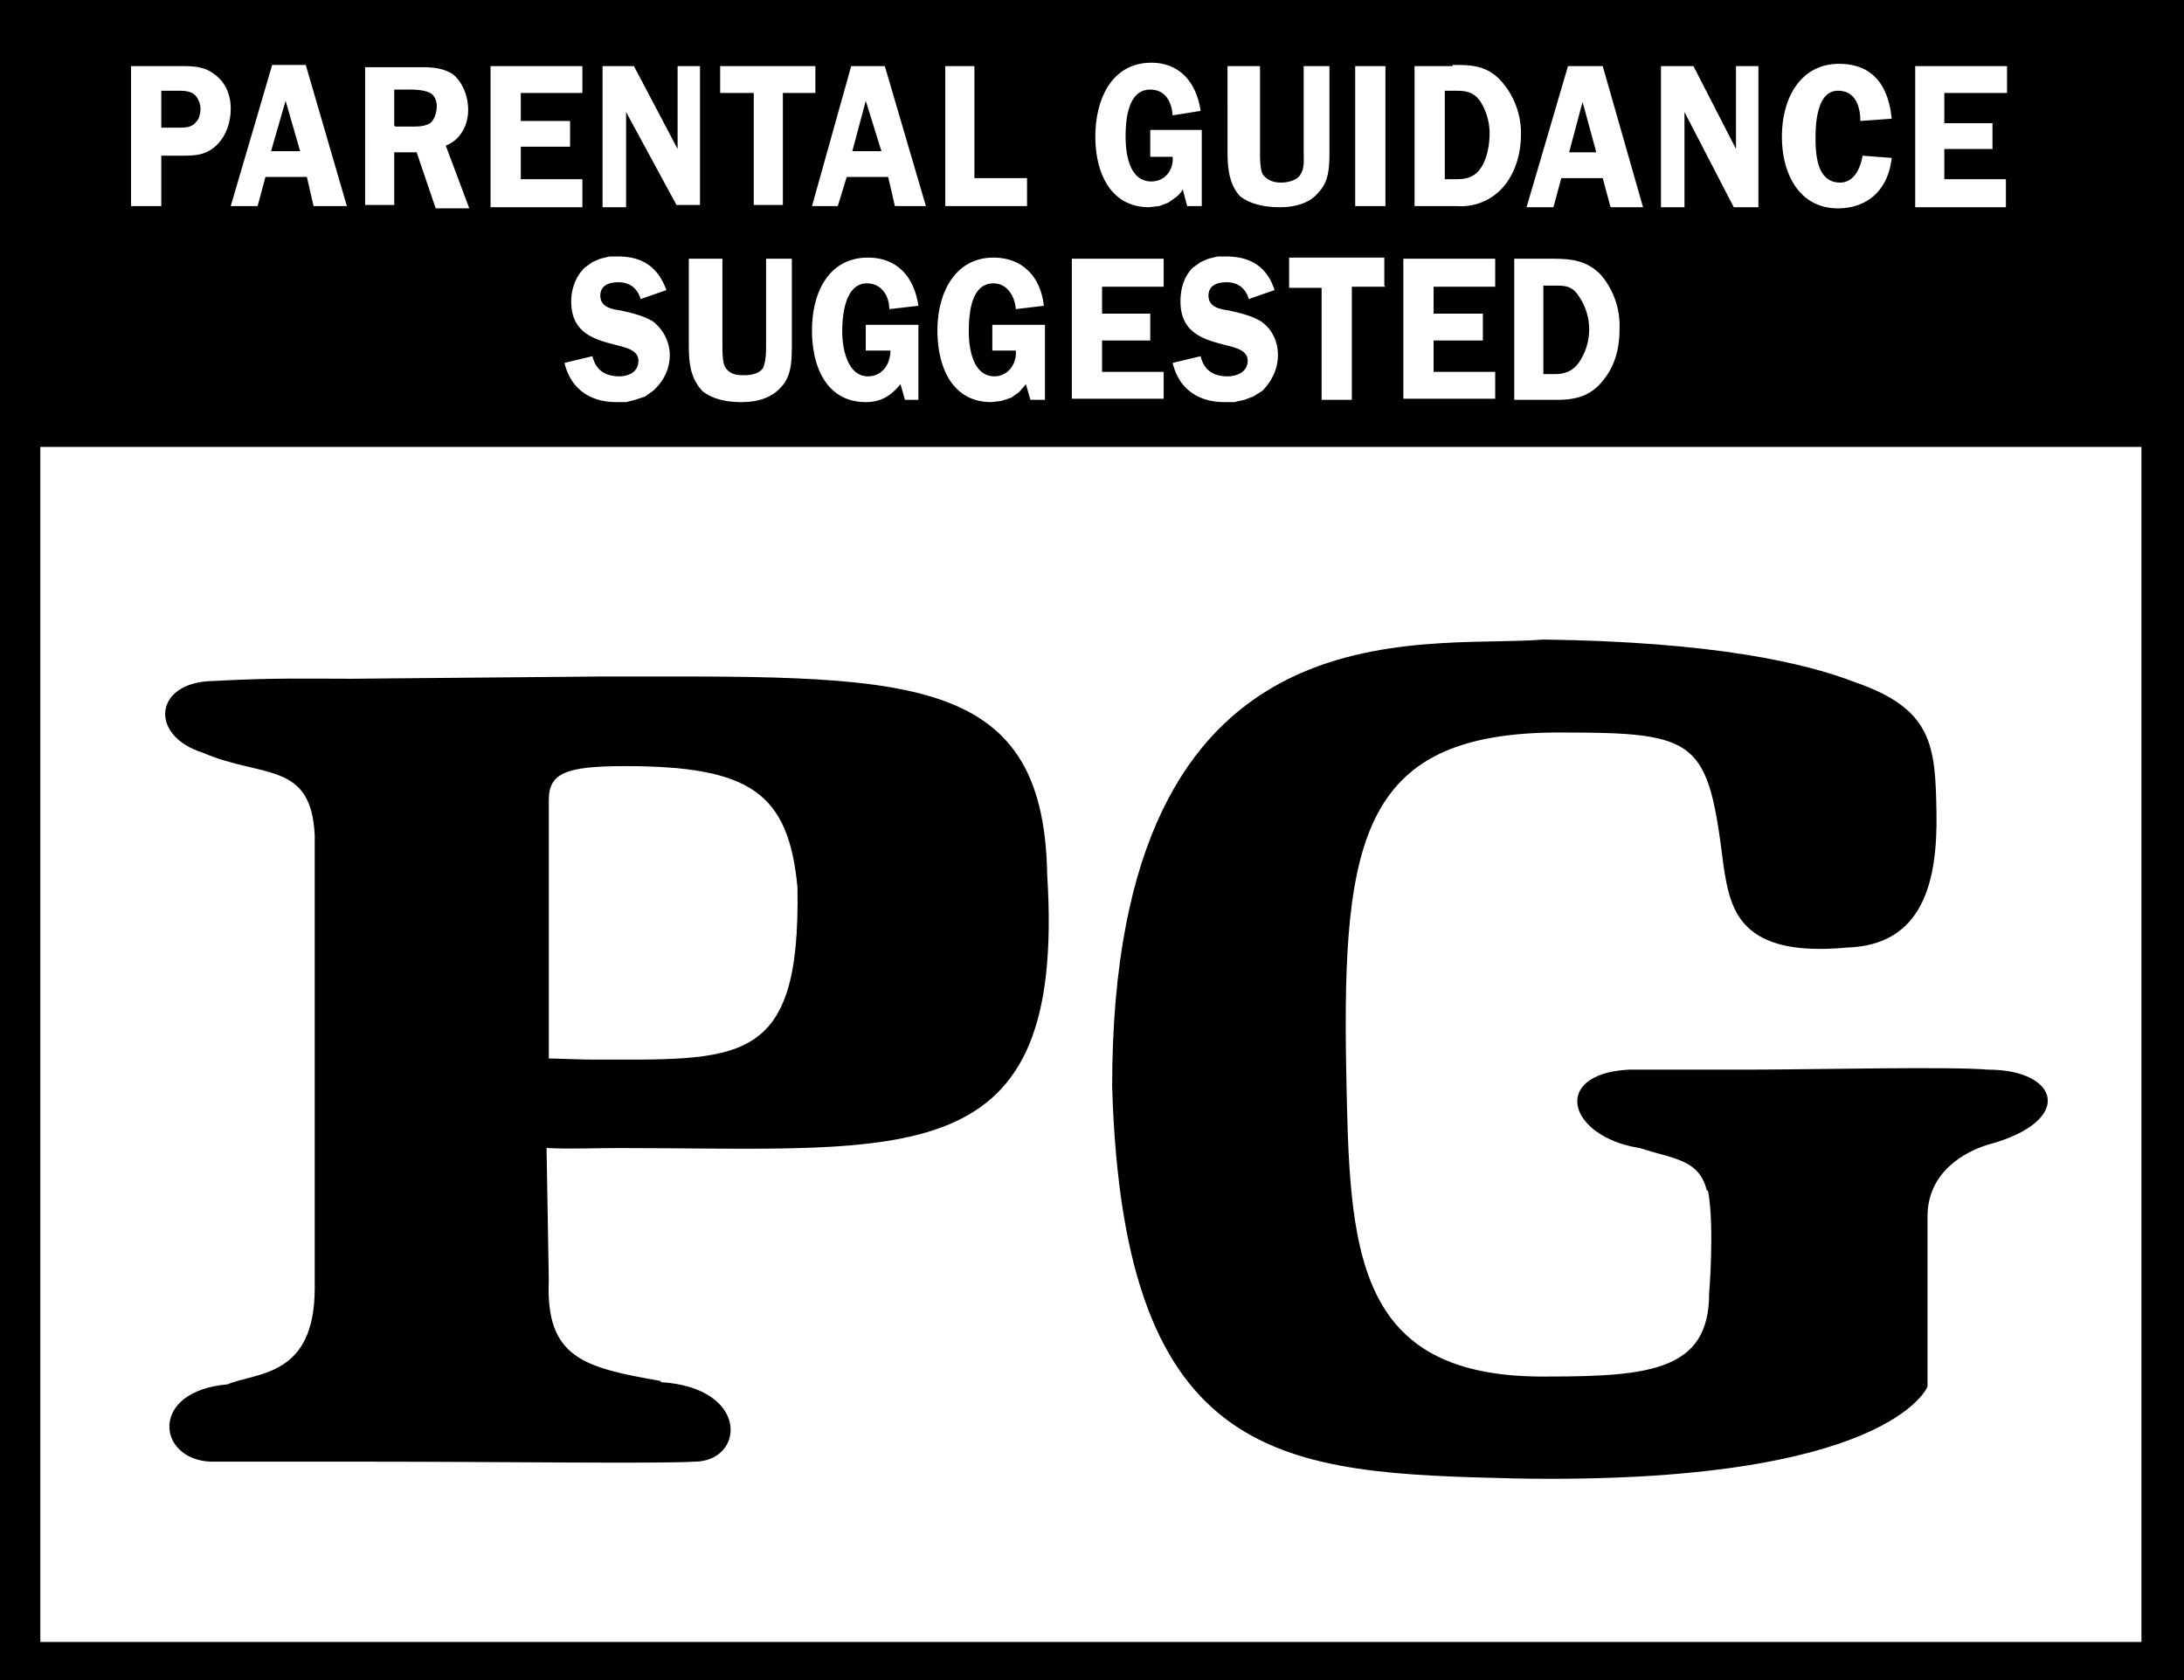 <svg xmlns="http://www.w3.org/2000/svg" version="1.2" viewBox="0 0 195 150">
  <rect x="0" y="0" width="195" height="150" fill="#808080" stroke="none"/>
  <style>
    .s1{fill:#000}
  </style>
  <g id="Layer 1">
    <path id="Layer" fill="#fff" fill-rule="evenodd" d="M2 2h192v147H2z"/>
    <path d="M0 150h195V0H0zM138.5 23.1c1.7 0 3.1.1 4.4 1.4a7 7 0 0 1 1.7 4.9c0 1.7-.4 3.3-1.5 4.6-1.1 1.4-2.5 1.7-4.1 1.7h-3.8V23.1zM128 25.6V28h4.4v2.4H128v2.8h5.5v2.4h-8.2V23.1h8.2v2.5zm-4.3 0h-3v10.1H118v-10h-2.9V23h8.5v2.5zm-12.2 1.1c-.3-1-1-1.5-2-1.5-.7 0-1.6.2-1.6 1.2s1 1.2 1.7 1.3c1 .2 2.2.5 3 1 1 .7 1.5 1.8 1.5 3 0 1.3-.6 2.4-1.4 3.2l-.8.5-.8.3-.9.2h-.9c-2.1 0-4-1-4.6-3.5l2.5-.6c.3 1.3 1.2 1.8 2.4 1.8.7 0 1.8-.3 1.8-1.4 0-1-1.3-1.2-2-1.4-2-.5-4-1.1-4-3.9 0-1.1.3-2.2 1.1-3l.7-.5.7-.3.8-.2h.8c2 0 3.6.8 4.3 3zm-13.1-1.1V28h4.3v2.4h-4.3v2.8h5.5v2.4h-8.2V23.1h8.2v2.5zm-9.8 5.7V29h4.7v6.7H92l-.4-1.4-.6.7-.7.5-.9.3-.9.1c-3.4 0-4.8-3-4.8-6.4 0-3.4 1.6-6.5 5-6.5 2.5 0 4.2 1.6 4.5 4.3l-2.5.3c-.1-1.2-.8-2.3-2-2.3-2 0-2.2 2.7-2.2 4.3 0 1.6.4 4 2.3 4 1.1 0 2-1 1.9-2.3h-2.2zm-11.3 0V29H82v6.7h-1.2l-.4-1.4c-.9 1.1-1.8 1.6-3.1 1.6-3.4 0-4.8-3-4.8-6.4 0-3.4 1.5-6.5 5-6.5 2.5 0 4.1 1.6 4.5 4.3l-2.6.3c0-1.2-.7-2.3-2-2.3-1.9 0-2.2 2.7-2.2 4.3 0 1.6.5 4 2.3 4 1.2 0 2-1 2-2.3zm-6.6-.6c0 1.4 0 2.9-1 3.9-.9 1-2.2 1.3-3.5 1.3-1.2 0-2.5-.2-3.5-1-1.1-1.2-1.2-2.6-1.2-4.2v-7.6h3v7.6c0 .6 0 1.5.2 2 .4.7 1 .8 1.7.8.6 0 1.3-.1 1.7-.6.3-.6.3-1.5.3-2.2v-7.6h2.3zm-13.5-4c-.3-1-1-1.5-2-1.5-.7 0-1.6.2-1.6 1.2s1 1.2 1.7 1.3c1 .2 2.2.5 3 1 .9.7 1.5 1.8 1.5 3 0 1.3-.6 2.4-1.5 3.2l-.7.5-.9.3-.8.2H55c-2.1 0-4-1-4.6-3.5l2.5-.6c.3 1.3 1.2 1.8 2.4 1.8.7 0 1.7-.3 1.7-1.4 0-1-1.3-1.2-2-1.4-2-.5-4-1.1-4-3.9 0-1.1.4-2.2 1.2-3l.7-.5.7-.3.8-.2h.8c2 0 3.5.8 4.3 3zM173.6 8.3V11h4.3v2.3h-4.3V16h5.5v2.5H171V5.9h8.2v2.4h-5.5zm-7.5 2.5c0-1.4-.5-2.7-2-2.7-1.8 0-2 2.7-2 4.2 0 1.7.2 4 2.2 4 1.2 0 1.8-1.2 2-2.4l2.6.2c-.3 2.8-2.1 4.5-4.8 4.5-3.4 0-5-3-5-6.4 0-3.5 1.7-6.5 5.1-6.5 2.9 0 4.4 1.8 4.7 4.9zm-9 7.7h-2.3l-4.4-8.5v8.5h-2.1V5.9h2.9l3.8 7.4V5.9h2v12.6zm-10.4 0h-2.9l-.7-2.6h-3.7l-.7 2.6h-2.4L140 5.9h3.1zm-4.2-5-1.2-4.4-1.2 4.5h2.4zm-12.8-7.7c1.6 0 3 0 4.3 1.4a7 7 0 0 1 1.8 4.8c0 1.7-.5 3.4-1.5 4.6a5 5 0 0 1-4.2 1.8h-3.8V5.9h3.4zM129 16h1c1 0 1.8-.2 2.4-1.3.4-.8.6-1.8.6-2.8 0-1-.3-2-.8-2.8-.6-.9-1.3-1-2.3-1h-.9zm-5.3 2.4H121V5.9h2.7v12.6zm-5-5c0 1.4 0 2.8-1 3.8-.8 1-2.2 1.3-3.4 1.3-1.2 0-2.6-.2-3.6-1-1-1.1-1.1-2.6-1.1-4.1V5.9h2.9v7.6c0 .6 0 1.4.2 2 .4.6 1 .8 1.7.8.6 0 1.4-.2 1.7-.7.4-.6.3-1.4.3-2.1V5.9h2.3v7.6zm-16 .6v-2.4h4.6v6.8H106l-.4-1.5q-.2.4-.6.7l-.7.5-.8.3-.9.1c-3.4 0-4.8-3-4.8-6.3 0-3.4 1.5-6.6 5-6.6 2.4 0 4 1.6 4.4 4.3l-2.5.4c-.1-1.3-.7-2.3-2-2.3-2 0-2.2 2.7-2.2 4.2 0 1.7.4 4 2.3 4 1.2 0 2-1 1.9-2.2h-2.2zm-11 1.9v2.5h-7.3V5.9H87v10h4.6zm-8.8 2.5h-3l-.6-2.6h-3.7l-.8 2.6h-2.3L76 5.9h3l3.7 12.6zm-4.2-4.9L77.3 9l-1.2 4.5h2.5zm-5.8-5.2h-3v10h-2.6v-10h-3V5.9h8.5v2.5zm-10.2 10h-2.3L55.9 10v8.5h-2.1V5.9h2.8l3.9 7.4V5.9h2v12.6zm-16.2-10v2.5h4.4v2.3h-4.4V16H52v2.5h-8.2V5.9H52v2.4h-5.6zm-11.2 10h-2.7V6h4.8c1 0 2 0 3 .6.9.7 1.4 2 1.4 3.2 0 1.4-.7 2.7-2 3.2l2.1 5.6h-3l-1.7-5h-2v5zm0-7h1.4c.6 0 1.2 0 1.7-.3.4-.3.6-1 .6-1.5s-.2-1-.6-1.2C37.8 8 37 8 36.6 8h-1.4v3.2zM31 18.4h-3l-.6-2.6h-3.7l-.7 2.6h-2.4l3.7-12.6h3L31 18.5zm-4.2-4.9L25.5 9l-1.3 4.5h2.5zm-12.4 4.9h-2.7V5.9H16c1.1 0 2.2 0 3.1.7 1 .7 1.5 1.8 1.5 3.1 0 1.2-.4 2.4-1.2 3.2-1 1-2 1-3.3 1h-1.7v4.6zm1.5-7c.6 0 1.2 0 1.6-.5.3-.3.4-.8.4-1.2 0-.4-.2-1-.6-1.3-.4-.3-1-.3-1.4-.3h-1.5v3.3zM3.6 39.9h187.6v106.7H3.6zm134.3-6.5h.9c1 0 1.8-.3 2.4-1.4a5.2 5.2 0 0 0-.2-5.5c-.6-1-1.3-1-2.2-1h-1v7.9z" class="s1"/>
    <path d="M59 123.3c-6.8-1.2-10.3-2-10-9l-.2-11.8c2.2.1 4.5 0 6.4 0 26 0 40 2.5 38.3-24.4-.3-18.5-13-17.7-40-17.7l-22.1.2c-4 0-6.8-.1-12.4.2-5.3.1-5.7 4.9-.9 6.4 5.3 2.3 9.7.7 10 7.4V115c0 8-5.2 7.5-7.8 8.6-7 .6-6.3 6.7-1.5 6.9h13.6c12 0 26.4.2 29.6 0 4.5 0 5-6.6-3-7.1m-10-29v-23c0-2.4 1.6-3 6.8-3 11.2 0 14.6 2.4 15.4 10.8.3 16.2-5.2 15.4-18.8 15.4l-3.4-.1m103.4 11.8c-.7-2.8-2.9-2.8-6-3.8-6.4-1-8-6.6-1-7H156c5.6 0 18-.3 21.5 0 6.4 0 7.8 4.6 0 6.7-2 .6-5.4 2.4-5.4 6.4v15.2s-3.4 8.8-36.8 8.2c-20.6-.5-35-1-36-35 0-44 27.7-39 38.5-39.9 15.3.2 23.4 2.1 27.8 3.8 7 2.4 7.2 5.7 7.3 11.7.1 6.1-1.2 11.8-8 12-9.6.9-10.4-3.4-11-7.2-1.4-11.3-2.2-12-14.4-12-17.8-.1-19.7 9.2-19.3 30.3.3 15.9.6 27.4 18 27.2 9.2 0 14.4-.6 14.4-7.4 0 0 .5-6-.1-9.2" class="s1"/>
  </g>
</svg>
